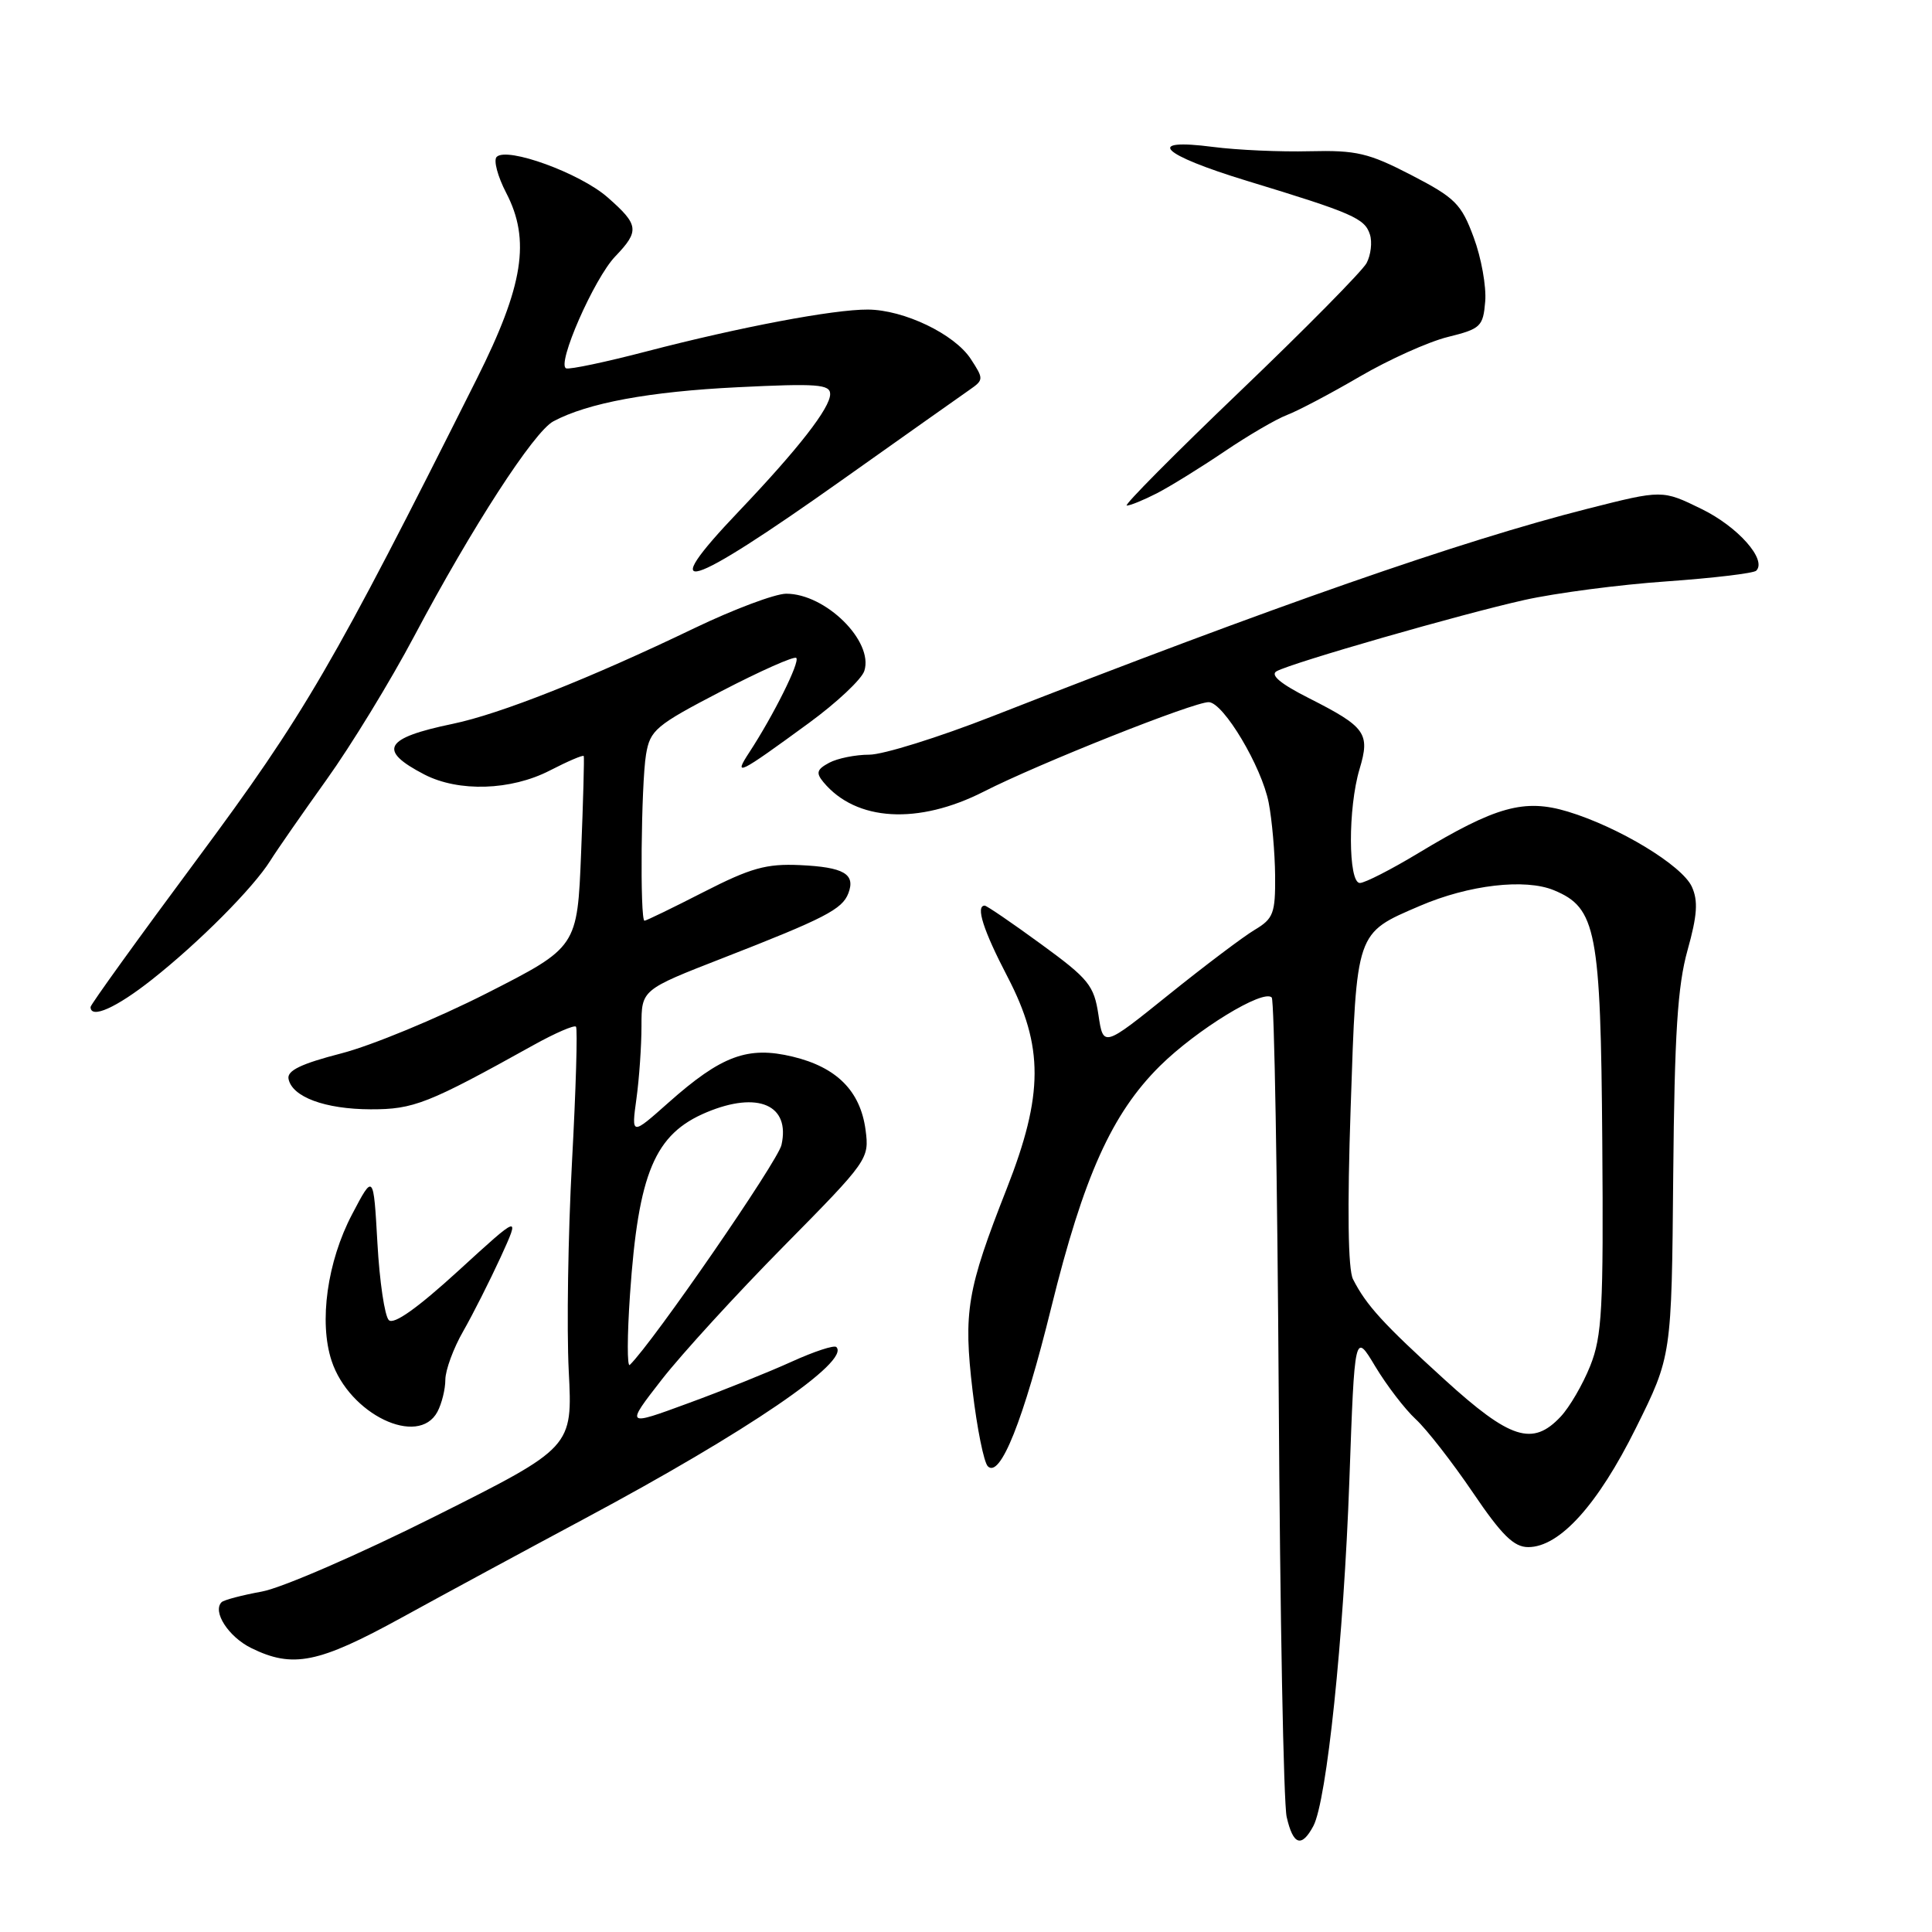 <?xml version="1.0" encoding="UTF-8" standalone="no"?>
<!DOCTYPE svg PUBLIC "-//W3C//DTD SVG 1.1//EN" "http://www.w3.org/Graphics/SVG/1.1/DTD/svg11.dtd" >
<svg xmlns="http://www.w3.org/2000/svg" xmlns:xlink="http://www.w3.org/1999/xlink" version="1.1" viewBox="0 0 256 256">
 <g >
 <path fill="currentColor"
d=" M 174.02 241.97 C 175.80 238.64 178.05 217.08 178.80 196.11 C 179.50 176.50 179.50 176.50 182.23 181.06 C 183.74 183.57 186.15 186.72 187.60 188.06 C 189.05 189.40 192.44 193.76 195.15 197.75 C 198.99 203.42 200.59 205.00 202.50 205.00 C 206.65 205.00 211.71 199.41 216.76 189.23 C 221.50 179.69 221.50 179.69 221.71 155.79 C 221.88 136.96 222.29 130.61 223.61 125.90 C 224.90 121.29 225.03 119.37 224.18 117.50 C 222.89 114.67 214.51 109.59 207.74 107.54 C 201.97 105.80 198.20 106.85 187.94 113.04 C 184.33 115.22 180.84 117.00 180.19 117.00 C 178.63 117.00 178.60 107.05 180.15 101.90 C 181.57 97.16 180.97 96.33 173.44 92.51 C 169.67 90.61 168.27 89.43 169.16 88.94 C 171.24 87.80 193.65 81.36 202.00 79.50 C 206.12 78.58 214.58 77.47 220.79 77.04 C 227.01 76.60 232.37 75.96 232.71 75.62 C 234.16 74.17 230.28 69.79 225.46 67.44 C 220.27 64.90 220.27 64.90 210.37 67.41 C 193.67 71.64 168.76 80.33 131.50 94.91 C 124.35 97.71 117.01 100.00 115.18 100.00 C 113.36 100.00 110.97 100.48 109.87 101.07 C 108.23 101.95 108.09 102.41 109.11 103.64 C 113.43 108.84 121.66 109.32 130.38 104.88 C 137.59 101.20 158.26 92.98 160.17 93.04 C 162.12 93.09 167.19 101.60 168.11 106.37 C 168.55 108.64 168.93 112.99 168.96 116.03 C 169.00 121.03 168.73 121.73 166.25 123.21 C 164.74 124.11 159.61 127.98 154.85 131.81 C 146.19 138.78 146.19 138.78 145.55 134.48 C 144.96 130.57 144.27 129.71 137.93 125.09 C 134.10 122.29 130.74 120.00 130.48 120.00 C 129.24 120.00 130.30 123.29 133.50 129.43 C 138.31 138.67 138.29 145.05 133.40 157.50 C 128.12 170.92 127.64 173.81 128.87 184.27 C 129.46 189.26 130.37 193.77 130.89 194.29 C 132.53 195.93 135.61 188.22 139.30 173.24 C 143.59 155.86 147.32 147.57 153.69 141.25 C 158.54 136.45 167.37 131.04 168.51 132.17 C 168.85 132.51 169.26 156.35 169.44 185.14 C 169.61 213.94 170.08 238.96 170.49 240.75 C 171.34 244.49 172.46 244.87 174.02 241.97 Z  M 53.21 214.35 C 58.87 211.24 69.80 205.33 77.50 201.21 C 99.06 189.67 112.70 180.37 110.82 178.49 C 110.54 178.20 107.87 179.08 104.90 180.43 C 101.93 181.78 95.76 184.27 91.18 185.94 C 82.87 189.00 82.87 189.00 87.68 182.81 C 90.33 179.41 97.61 171.45 103.86 165.12 C 115.05 153.78 115.20 153.56 114.69 149.71 C 114.00 144.55 110.86 141.41 105.03 140.01 C 99.08 138.58 95.60 139.87 88.58 146.10 C 83.66 150.47 83.66 150.47 84.33 145.59 C 84.70 142.91 85.00 138.57 85.00 135.94 C 85.00 131.15 85.00 131.15 95.75 126.96 C 109.27 121.69 111.60 120.49 112.41 118.37 C 113.39 115.81 111.83 114.90 105.98 114.63 C 101.55 114.43 99.49 115.00 93.25 118.19 C 89.15 120.29 85.62 122.00 85.40 122.00 C 84.78 122.00 84.95 103.94 85.60 99.99 C 86.14 96.73 86.87 96.12 95.60 91.58 C 100.78 88.89 105.24 86.91 105.51 87.18 C 106.03 87.69 102.50 94.77 99.30 99.67 C 97.12 103.00 97.79 102.67 107.20 95.79 C 110.89 93.09 114.19 89.99 114.53 88.89 C 115.78 84.97 109.39 78.66 104.17 78.67 C 102.70 78.68 97.22 80.73 92.00 83.24 C 78.11 89.92 66.25 94.61 60.00 95.91 C 50.90 97.80 50.01 99.40 56.24 102.63 C 60.78 104.97 67.70 104.75 72.85 102.10 C 75.24 100.87 77.26 100.00 77.35 100.18 C 77.43 100.36 77.28 106.12 77.00 113.00 C 76.50 125.50 76.50 125.50 64.50 131.61 C 57.90 134.96 49.22 138.55 45.22 139.58 C 39.91 140.95 38.02 141.86 38.23 142.95 C 38.69 145.35 43.06 146.97 49.11 146.99 C 54.82 147.00 56.68 146.27 70.71 138.47 C 73.57 136.88 76.10 135.79 76.32 136.04 C 76.55 136.29 76.31 144.38 75.79 154.00 C 75.27 163.62 75.08 176.06 75.36 181.64 C 75.88 191.78 75.88 191.78 57.69 200.90 C 47.68 205.92 37.34 210.41 34.70 210.89 C 32.07 211.37 29.66 212.00 29.36 212.30 C 28.12 213.55 30.28 216.89 33.28 218.37 C 38.80 221.09 42.19 220.40 53.21 214.35 Z  M 57.96 187.07 C 58.53 186.00 59.01 184.09 59.01 182.82 C 59.02 181.54 60.08 178.65 61.38 176.39 C 62.67 174.13 64.90 169.71 66.34 166.58 C 68.94 160.88 68.94 160.88 60.73 168.39 C 55.30 173.35 52.17 175.57 51.52 174.92 C 50.97 174.37 50.29 169.78 50.01 164.71 C 49.49 155.50 49.49 155.50 46.66 160.89 C 43.36 167.16 42.24 175.17 43.94 180.32 C 46.28 187.40 55.43 191.80 57.96 187.07 Z  M 20.16 129.78 C 26.40 124.85 33.56 117.65 35.82 114.04 C 36.69 112.64 40.05 107.82 43.27 103.31 C 46.50 98.81 51.73 90.25 54.89 84.29 C 62.53 69.88 70.74 57.21 73.32 55.83 C 77.87 53.39 86.06 51.88 97.75 51.31 C 108.27 50.79 110.00 50.92 110.00 52.22 C 110.00 54.06 105.78 59.47 97.93 67.72 C 86.63 79.57 90.85 78.30 111.58 63.60 C 119.79 57.78 127.38 52.41 128.46 51.66 C 130.36 50.34 130.36 50.21 128.63 47.56 C 126.47 44.26 119.78 41.05 115.00 41.02 C 110.46 40.99 98.05 43.34 85.68 46.56 C 80.29 47.97 75.49 48.98 75.02 48.81 C 73.71 48.33 78.72 36.90 81.52 33.98 C 84.77 30.59 84.66 29.79 80.51 26.15 C 76.86 22.94 67.18 19.42 65.81 20.79 C 65.37 21.23 65.94 23.37 67.07 25.55 C 70.32 31.79 69.37 37.85 63.18 50.19 C 44.14 88.16 40.36 94.65 26.16 113.79 C 18.37 124.28 12.00 133.12 12.00 133.43 C 12.00 135.06 15.41 133.54 20.16 129.78 Z  M 153.30 65.36 C 155.06 64.45 159.07 61.97 162.21 59.85 C 165.35 57.72 169.10 55.53 170.55 54.98 C 172.00 54.43 176.34 52.14 180.19 49.89 C 184.05 47.64 189.29 45.28 191.85 44.65 C 196.21 43.57 196.52 43.27 196.80 39.93 C 196.96 37.97 196.28 34.15 195.27 31.45 C 193.63 27.01 192.82 26.21 187.01 23.20 C 181.34 20.27 179.74 19.89 173.54 20.04 C 169.67 20.14 163.91 19.88 160.75 19.47 C 151.58 18.28 153.77 20.47 165.25 23.97 C 179.24 28.23 180.84 28.93 181.52 31.07 C 181.85 32.09 181.64 33.80 181.08 34.86 C 180.51 35.92 172.94 43.59 164.27 51.89 C 155.60 60.19 148.86 66.99 149.30 66.99 C 149.74 67.00 151.54 66.26 153.30 65.36 Z  M 191.41 182.80 C 183.25 175.38 181.03 172.94 179.28 169.50 C 178.62 168.20 178.51 160.24 178.97 146.76 C 179.76 123.28 179.61 123.70 188.13 120.04 C 194.61 117.25 202.08 116.38 205.90 117.96 C 211.53 120.29 212.10 123.27 212.31 151.28 C 212.48 173.43 212.28 177.04 210.72 180.97 C 209.74 183.43 207.97 186.47 206.79 187.72 C 203.08 191.67 200.12 190.73 191.41 182.80 Z  M 83.48 171.50 C 84.59 155.39 86.75 150.26 93.64 147.38 C 100.44 144.54 104.74 146.41 103.55 151.71 C 103.07 153.88 86.52 177.88 83.45 180.86 C 83.09 181.21 83.10 177.00 83.48 171.50 Z "/>
</g>
</svg>